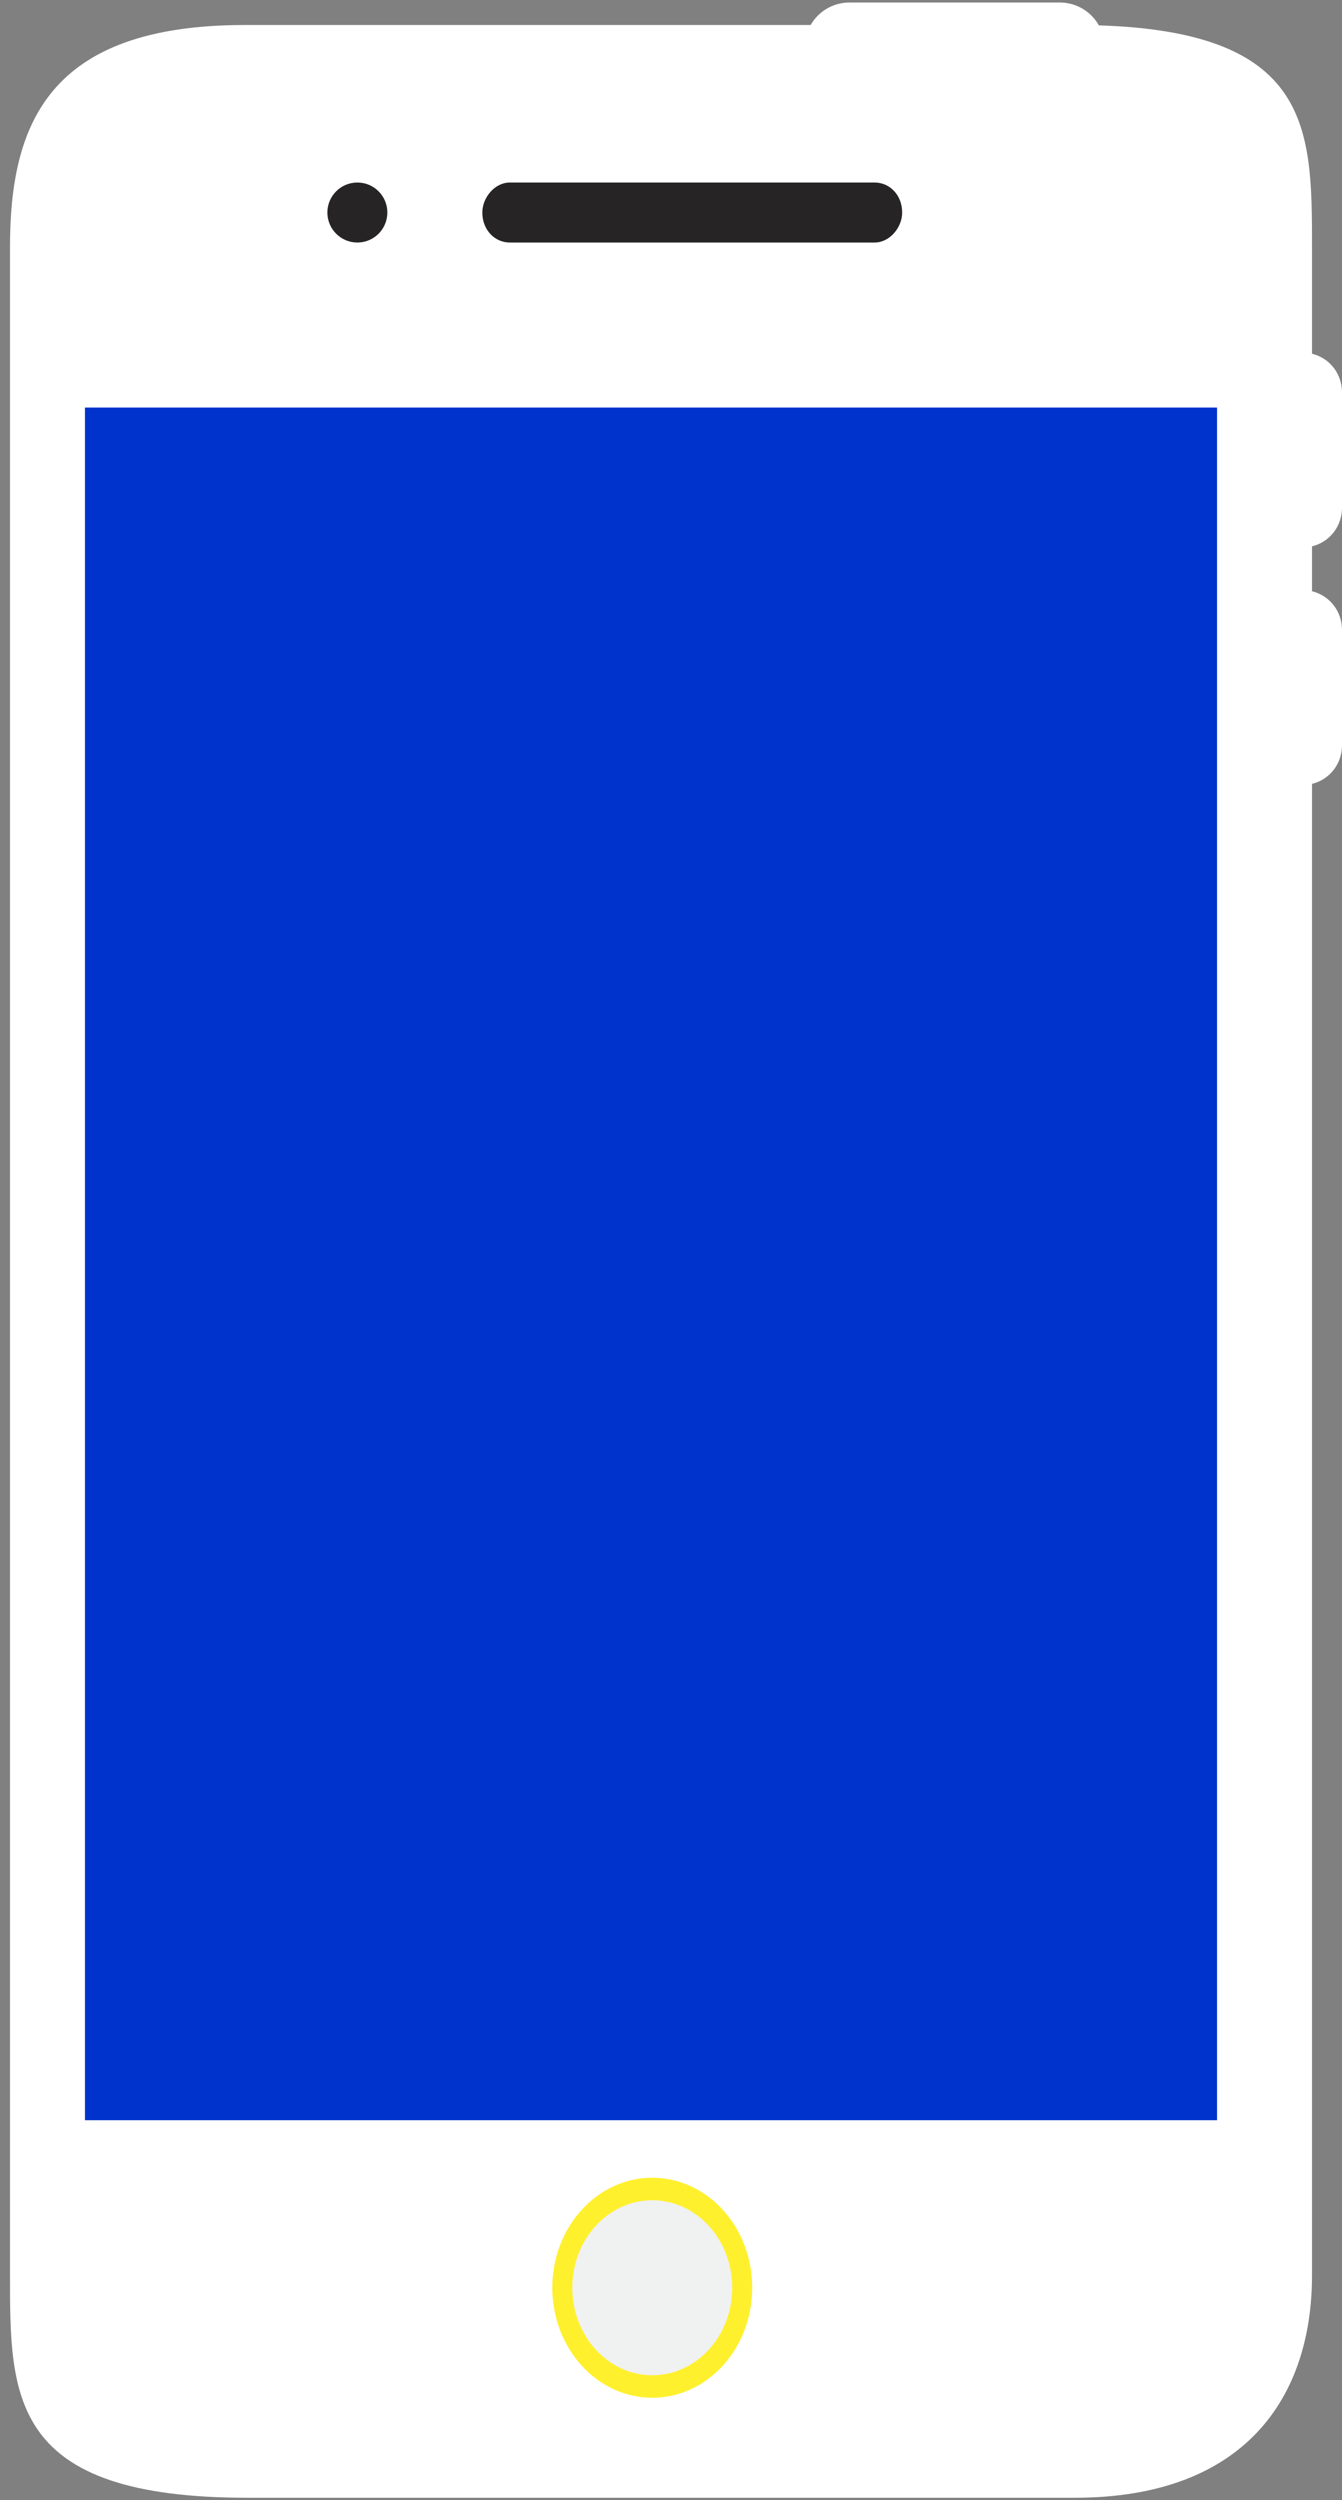 <?xml version="1.0" encoding="utf-8"?>
<!-- Generator: Adobe Illustrator 19.2.1, SVG Export Plug-In . SVG Version: 6.00 Build 0)  -->
<svg version="1.1" baseProfile="tiny" xmlns="http://www.w3.org/2000/svg" xmlns:xlink="http://www.w3.org/1999/xlink" x="0px"
	 y="0px" viewBox="0 0 53.7 100" xml:space="preserve">
<rect x="0" y="0" width="53.7" height="100" fill="#808080" stroke="none"/>
<g id="Layer_2">
</g>
<g id="Layer_1">
	<g id="XMLID_29_">
		<g id="XMLID_302_">
			<path id="XMLID_312_" fill="#FFFFFF" d="M34,3.7h8.4c1,0,1.8-0.8,1.8-1.8l0,0c0-1-0.8-1.8-1.8-1.8H34c-1,0-1.8,0.8-1.8,1.8l0,0
				C32.1,2.9,32.9,3.7,34,3.7z"/>
			<path id="XMLID_311_" fill="#FFFFFF" d="M52.1,21.9L52.1,21.9c0.9,0,1.6-0.7,1.6-1.6v-4.6c0-0.9-0.7-1.6-1.6-1.6l0,0
				c-0.9,0-1.6,0.7-1.6,1.6v4.6C50.6,21.2,51.3,21.9,52.1,21.9z"/>
			<path id="XMLID_310_" fill="#FFFFFF" d="M52.1,31.4L52.1,31.4c0.9,0,1.6-0.7,1.6-1.6v-4.6c0-0.9-0.7-1.6-1.6-1.6l0,0
				c-0.9,0-1.6,0.7-1.6,1.6v4.6C50.6,30.7,51.3,31.4,52.1,31.4z"/>
			<path id="XMLID_309_" fill="#FFFFFF" d="M0.4,91c0,4.9,0,8.9,9.5,8.9h33.1c6.8,0,9.5-4,9.5-8.9V9.9c0-4.9,0-8.9-9.5-8.9H9.8
				C1.9,1,0.4,5,0.4,9.9V91z"/>
			<rect id="XMLID_308_" x="3.4" y="16.3" fill="#0033CC" width="45.3" height="68.5"/>
			<path id="XMLID_306_" fill="#262424" d="M19.3,8.5c0,0.7,0.5,1.2,1.1,1.2h14.6c0.6,0,1.1-0.6,1.1-1.2l0,0c0-0.7-0.5-1.2-1.1-1.2
				H20.4C19.8,7.3,19.3,7.9,19.3,8.5L19.3,8.5z"/>
			<ellipse id="XMLID_305_" fill="#FFF02D" cx="26.1" cy="91.5" rx="4" ry="4.4"/>
			<ellipse id="XMLID_304_" fill="#F0F1F1" cx="26.1" cy="91.5" rx="3.2" ry="3.5"/>
			<circle id="XMLID_303_" fill="#262424" cx="14.3" cy="8.5" r="1.2"/>
		</g>
	</g>
</g>
</svg>
